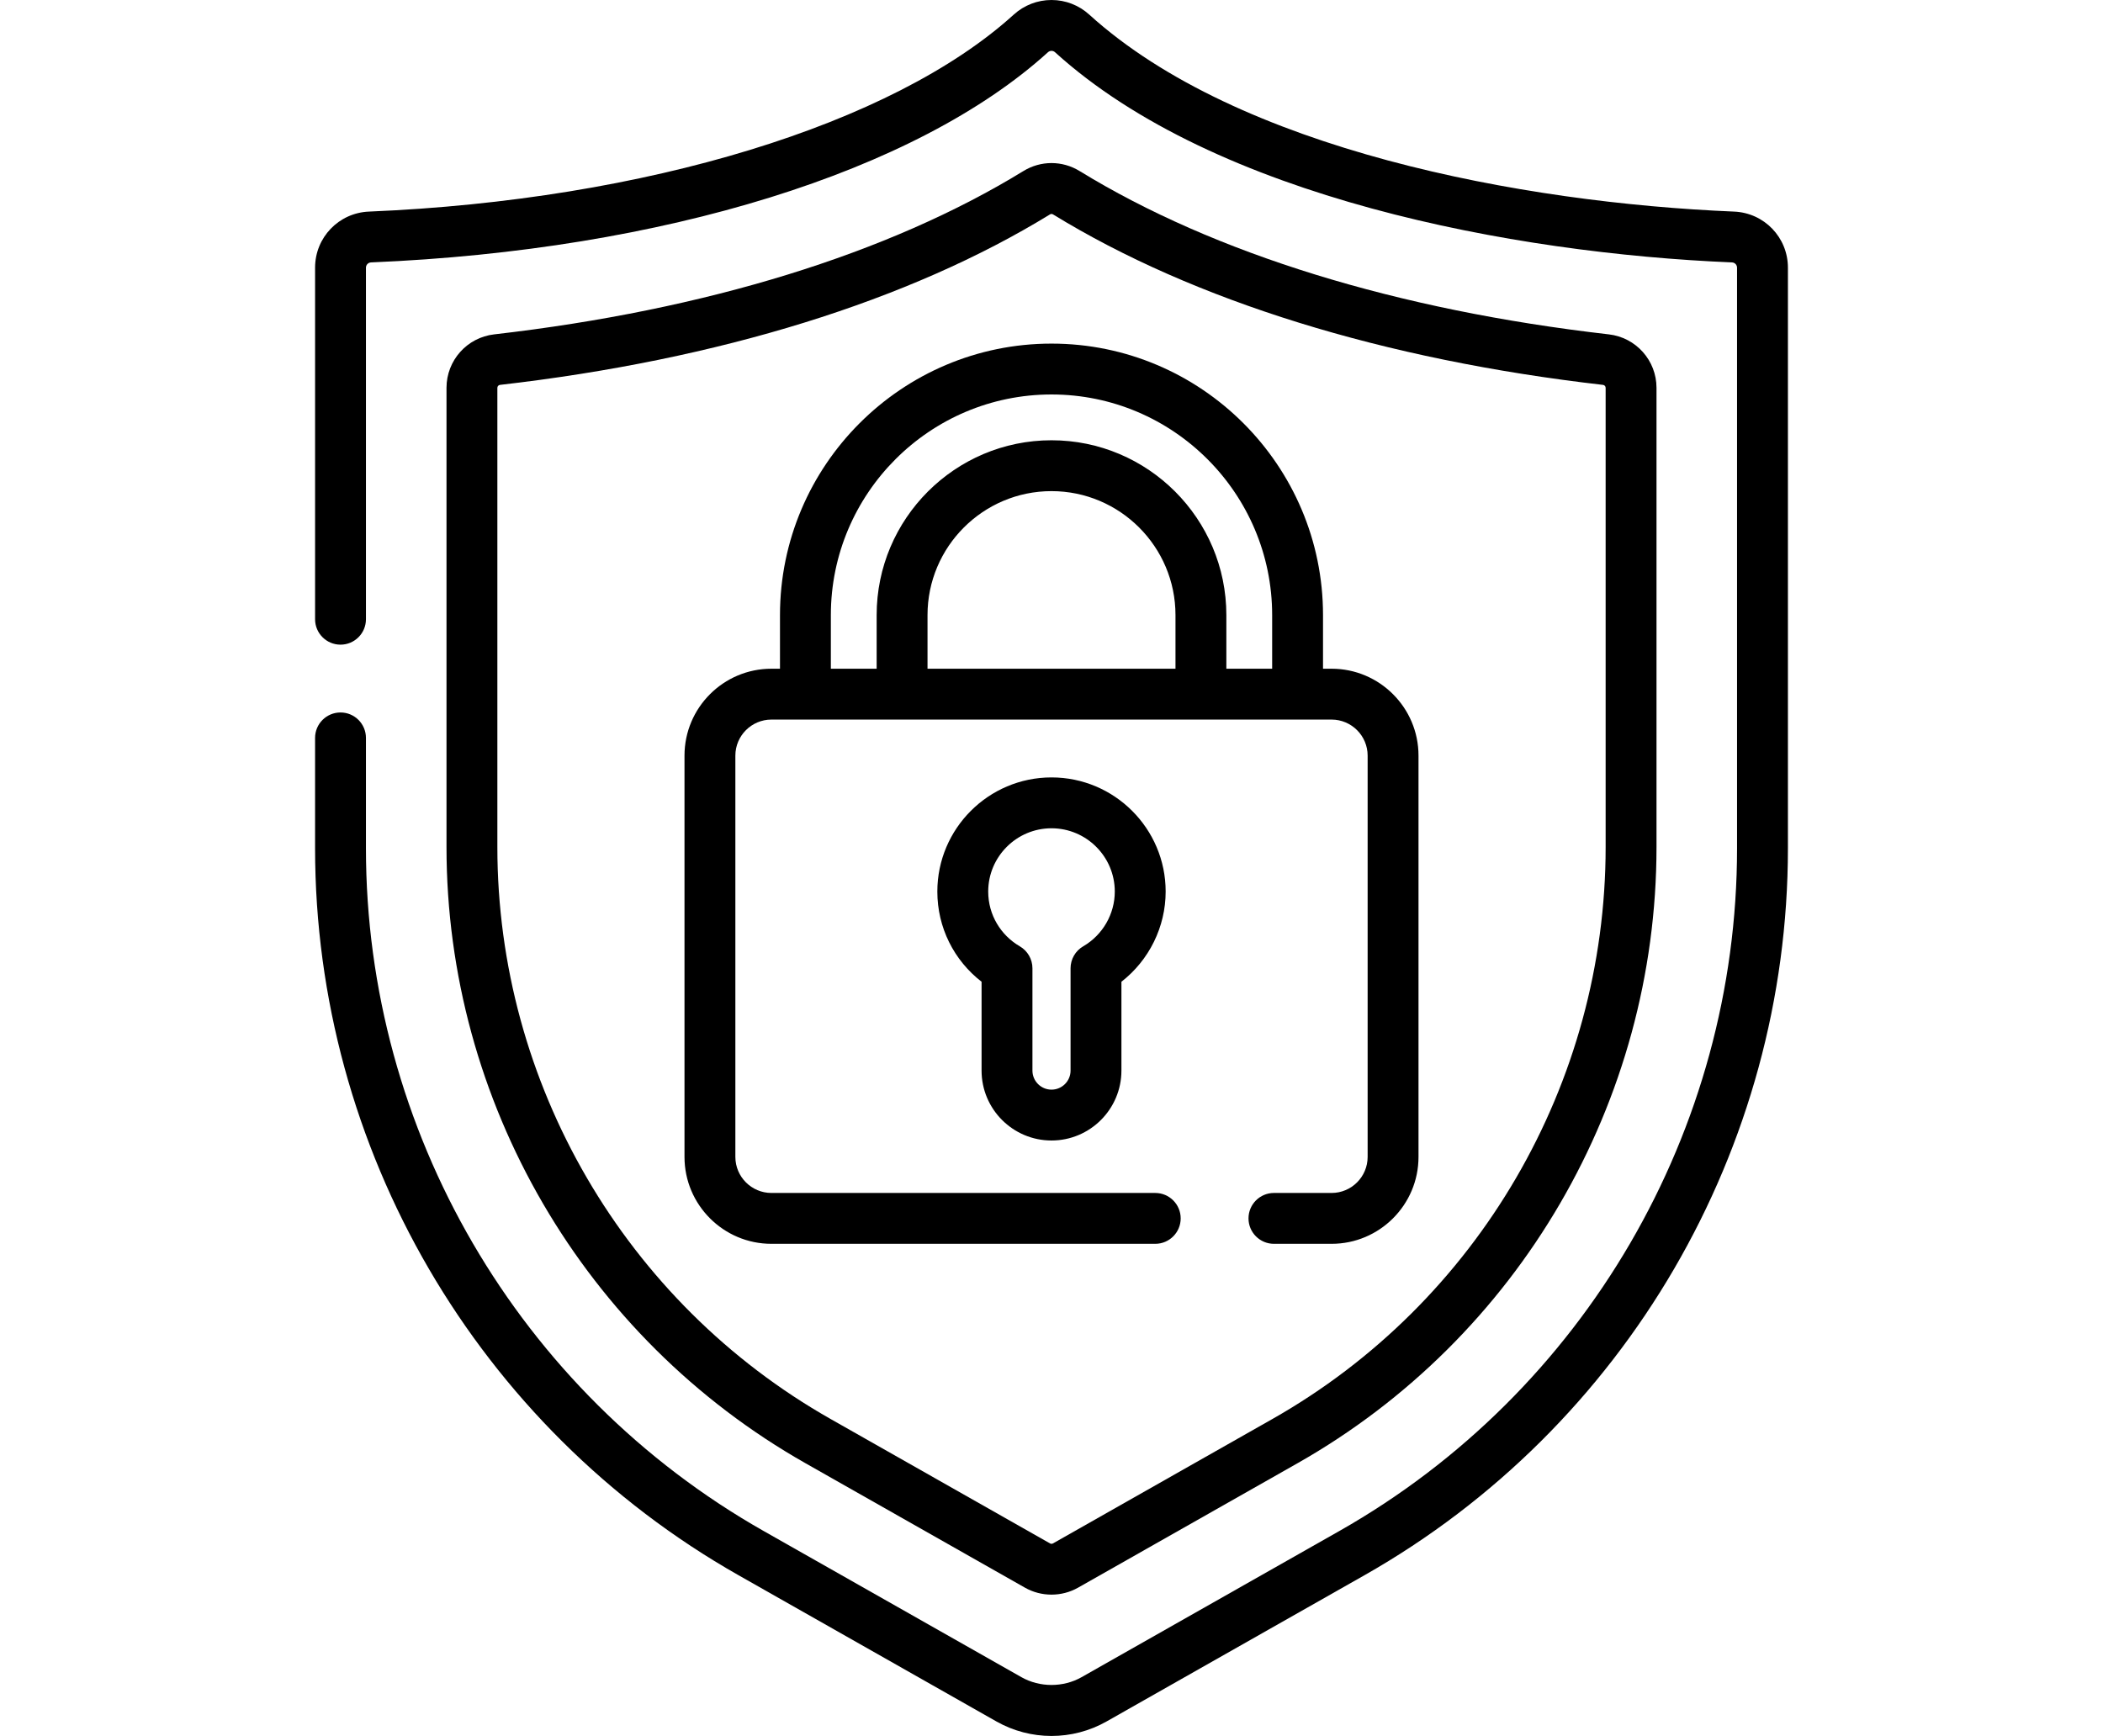 <svg id="Capa_1" enable-background="new 0 0 511.998 511.998" width="86" height="71" viewBox="0 0 511.998 511.998"  xmlns="http://www.w3.org/2000/svg"><g><path d="m457.286 62.406c-62.609-2.606-146.277-18.261-190.16-58.105-3.054-2.774-7.005-4.301-11.126-4.301-4.12 0-8.071 1.527-11.126 4.3-35.732 32.446-108.599 54.711-190.162 58.106-8.905.371-15.88 7.638-15.88 16.544v103.684c0 4.142 3.357 7.5 7.5 7.5s7.5-3.358 7.5-7.5v-103.684c0-.838.66-1.521 1.503-1.557 86.202-3.588 160.827-26.761 199.622-61.988.598-.542 1.49-.541 2.084 0 47.212 42.866 135.093 59.301 199.622 61.988.843.035 1.503.719 1.503 1.557v171.238c0 83.181-44.948 160.344-117.305 201.376l-76.001 43.099c-5.395 3.06-12.328 3.059-17.723 0l-76.001-43.099c-72.356-41.032-117.304-118.195-117.304-201.376v-32.554c0-4.142-3.357-7.5-7.5-7.5s-7.5 3.358-7.5 7.5v32.554c0 88.571 47.861 170.733 124.906 214.424l76.001 43.099c10.05 5.699 22.405 5.735 32.52 0l76.001-43.099c77.045-43.69 124.906-125.853 124.906-214.424v-171.238c0-8.907-6.975-16.174-15.88-16.544z"/><path d="m173.402 366.847h113.193c4.143 0 7.5-3.358 7.5-7.5s-3.357-7.5-7.5-7.5h-113.193c-5.862 0-10.631-4.769-10.631-10.631v-118.355c0-5.862 4.769-10.631 10.631-10.631h165.193c5.862 0 10.631 4.769 10.631 10.631v118.355c0 5.862-4.769 10.631-10.631 10.631h-17c-4.143 0-7.5 3.358-7.5 7.5s3.357 7.5 7.5 7.5h17c14.133 0 25.631-11.498 25.631-25.631v-118.355c0-14.133-11.498-25.631-25.631-25.631h-2.527v-15.816c0-44.151-35.919-80.07-80.069-80.07s-80.069 35.919-80.069 80.07v15.816h-2.527c-14.133 0-25.631 11.498-25.631 25.631v118.355c0 14.133 11.498 25.631 25.63 25.631zm119.16-169.617h-73.125v-15.816c0-20.161 16.402-36.563 36.563-36.563s36.563 16.402 36.563 36.563v15.816zm-101.632-15.816c0-35.879 29.19-65.07 65.069-65.07s65.069 29.19 65.069 65.07v15.816h-13.507v-15.816c0-28.432-23.131-51.563-51.563-51.563s-51.563 23.131-51.563 51.563v15.816h-13.505z"/><path d="m255.999 336.375c11.37 0 20.621-9.25 20.621-20.621v-26.203c8.138-6.327 13.043-16.161 13.043-26.599 0-18.562-15.102-33.664-33.664-33.664s-33.664 15.102-33.664 33.664c0 10.64 4.916 20.298 13.043 26.601v26.201c0 11.37 9.251 20.621 20.621 20.621zm0-92.086c10.291 0 18.664 8.373 18.664 18.664 0 6.624-3.567 12.811-9.311 16.147-2.311 1.342-3.732 3.813-3.732 6.485v30.169c0 3.099-2.521 5.621-5.621 5.621s-5.621-2.521-5.621-5.621v-30.169c0-2.672-1.422-5.143-3.732-6.485-5.554-3.226-9.311-9.212-9.311-16.147 0-10.292 8.373-18.664 18.664-18.664z"/><path d="m183.451 431.561 64.713 36.697c4.83 2.741 10.834 2.744 15.668.001l64.715-36.698c65.3-37.03 105.864-106.667 105.864-181.735v-135.44c0-8.071-6.045-14.851-14.06-15.77-62.404-7.157-116.373-23.814-156.07-48.172-5.109-3.134-11.456-3.133-16.562 0-39.699 24.358-93.669 41.015-156.073 48.172-8.015.919-14.06 7.698-14.06 15.77v135.44c.001 75.068 40.565 144.704 105.865 181.735zm-90.864-317.175c0-.444.33-.817.769-.868 64.564-7.404 120.655-24.794 162.209-50.289.269-.166.605-.165.872 0 41.551 25.495 97.641 42.885 162.206 50.289.438.05.769.423.769.867v135.44c0 69.678-37.652 134.315-98.263 168.687l-64.717 36.699c-.269.152-.599.151-.867-.001l-64.715-36.698c-60.61-34.372-98.263-99.009-98.263-168.687z"/></g></svg>